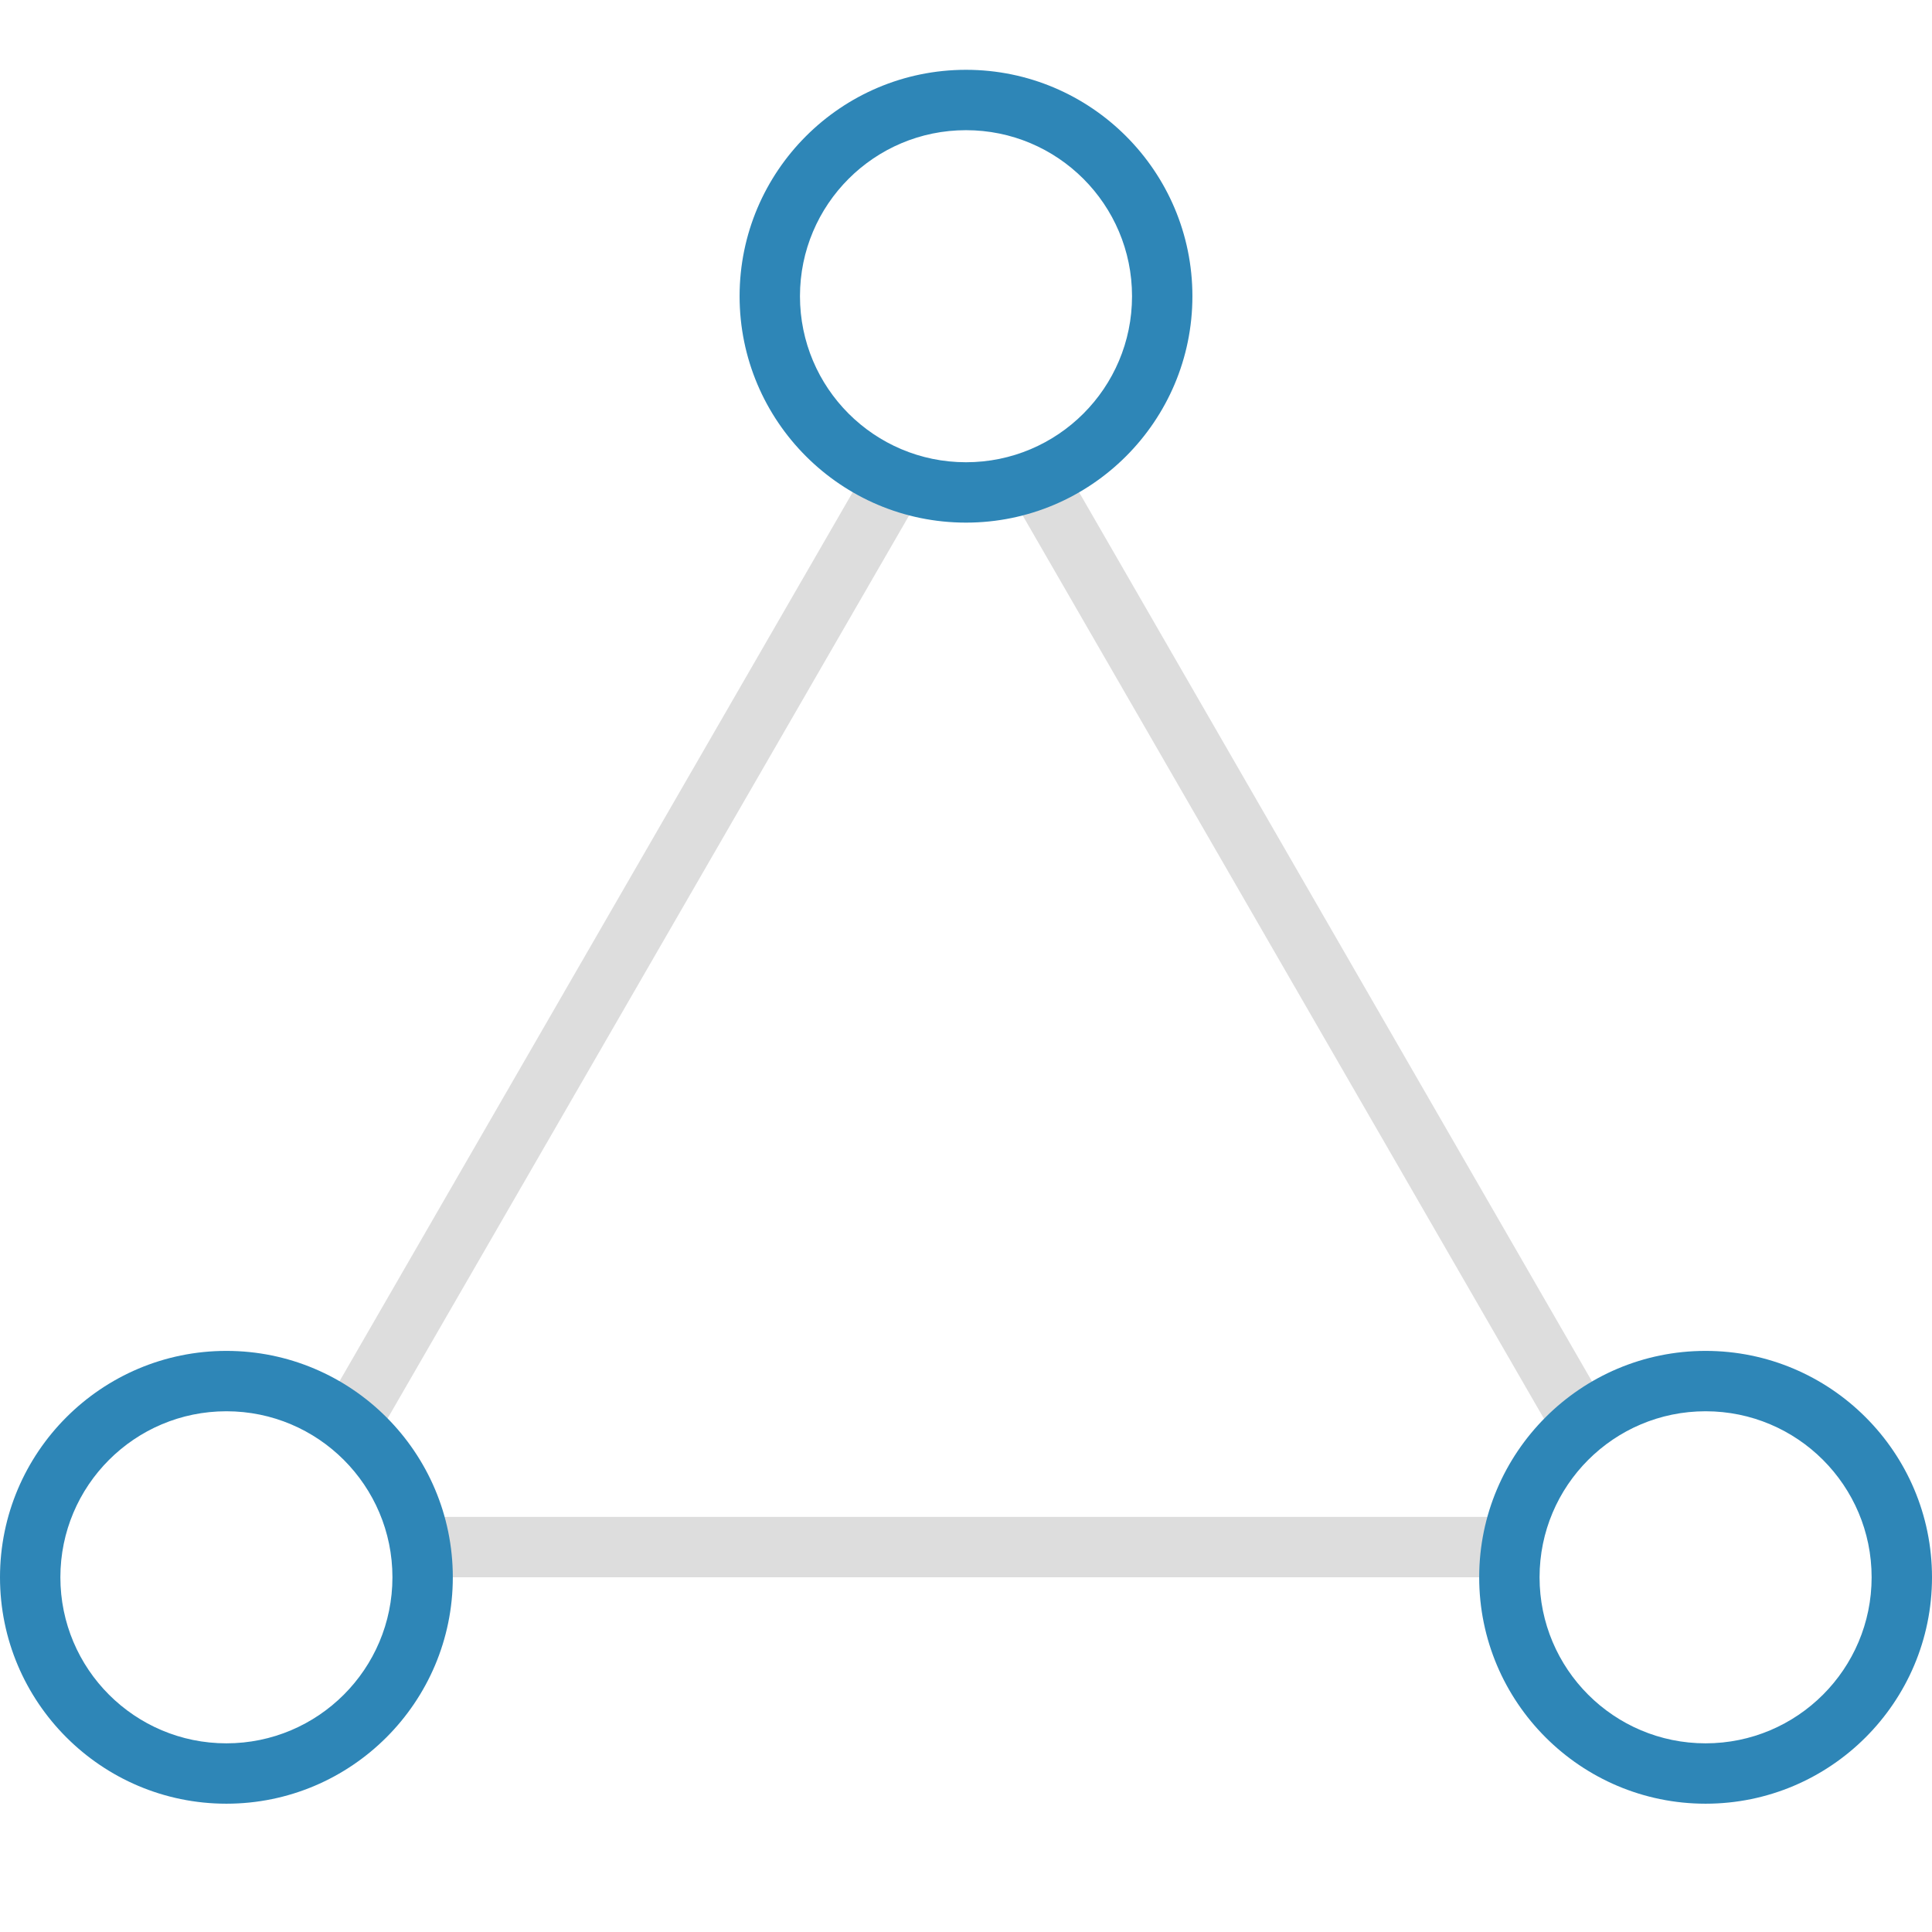 <svg xmlns="http://www.w3.org/2000/svg" viewBox="0 0 512 512" xml:space="preserve"><path d="m87 371.2 142-246c4.6 2.7 9.7 4.7 15.1 5.9L99.6 381.3c-3.6-3.9-7.9-7.3-12.6-10.1zm196-245.9c-4.6 2.7-9.7 4.7-15.1 5.9l144.4 250.2c3.7-4 7.9-7.4 12.6-10.1L283 125.3zM114 418h284c0-5.6.8-10.9 2.4-16H111.6c1.6 5.1 2.4 10.4 2.4 16z" fill="#ddd"/><path d="M256 34.5c24.3 0 44 19.7 44 44s-19.7 44-44 44-44-19.7-44-44 19.7-44 44-44m0-16c-33.1 0-60 26.9-60 60s26.9 60 60 60 60-26.9 60-60-26.9-60-60-60zM452 374c24.3 0 44 19.7 44 44s-19.7 44-44 44-44-19.7-44-44 19.7-44 44-44m0-16c-33.1 0-60 26.9-60 60s26.9 60 60 60 60-26.9 60-60-26.9-60-60-60zM60 374c24.3 0 44 19.7 44 44s-19.7 44-44 44-44-19.7-44-44 19.7-44 44-44m0-16c-33.1 0-60 26.9-60 60s26.9 60 60 60 60-26.9 60-60-26.9-60-60-60z" fill="#2e86b7"/></svg>